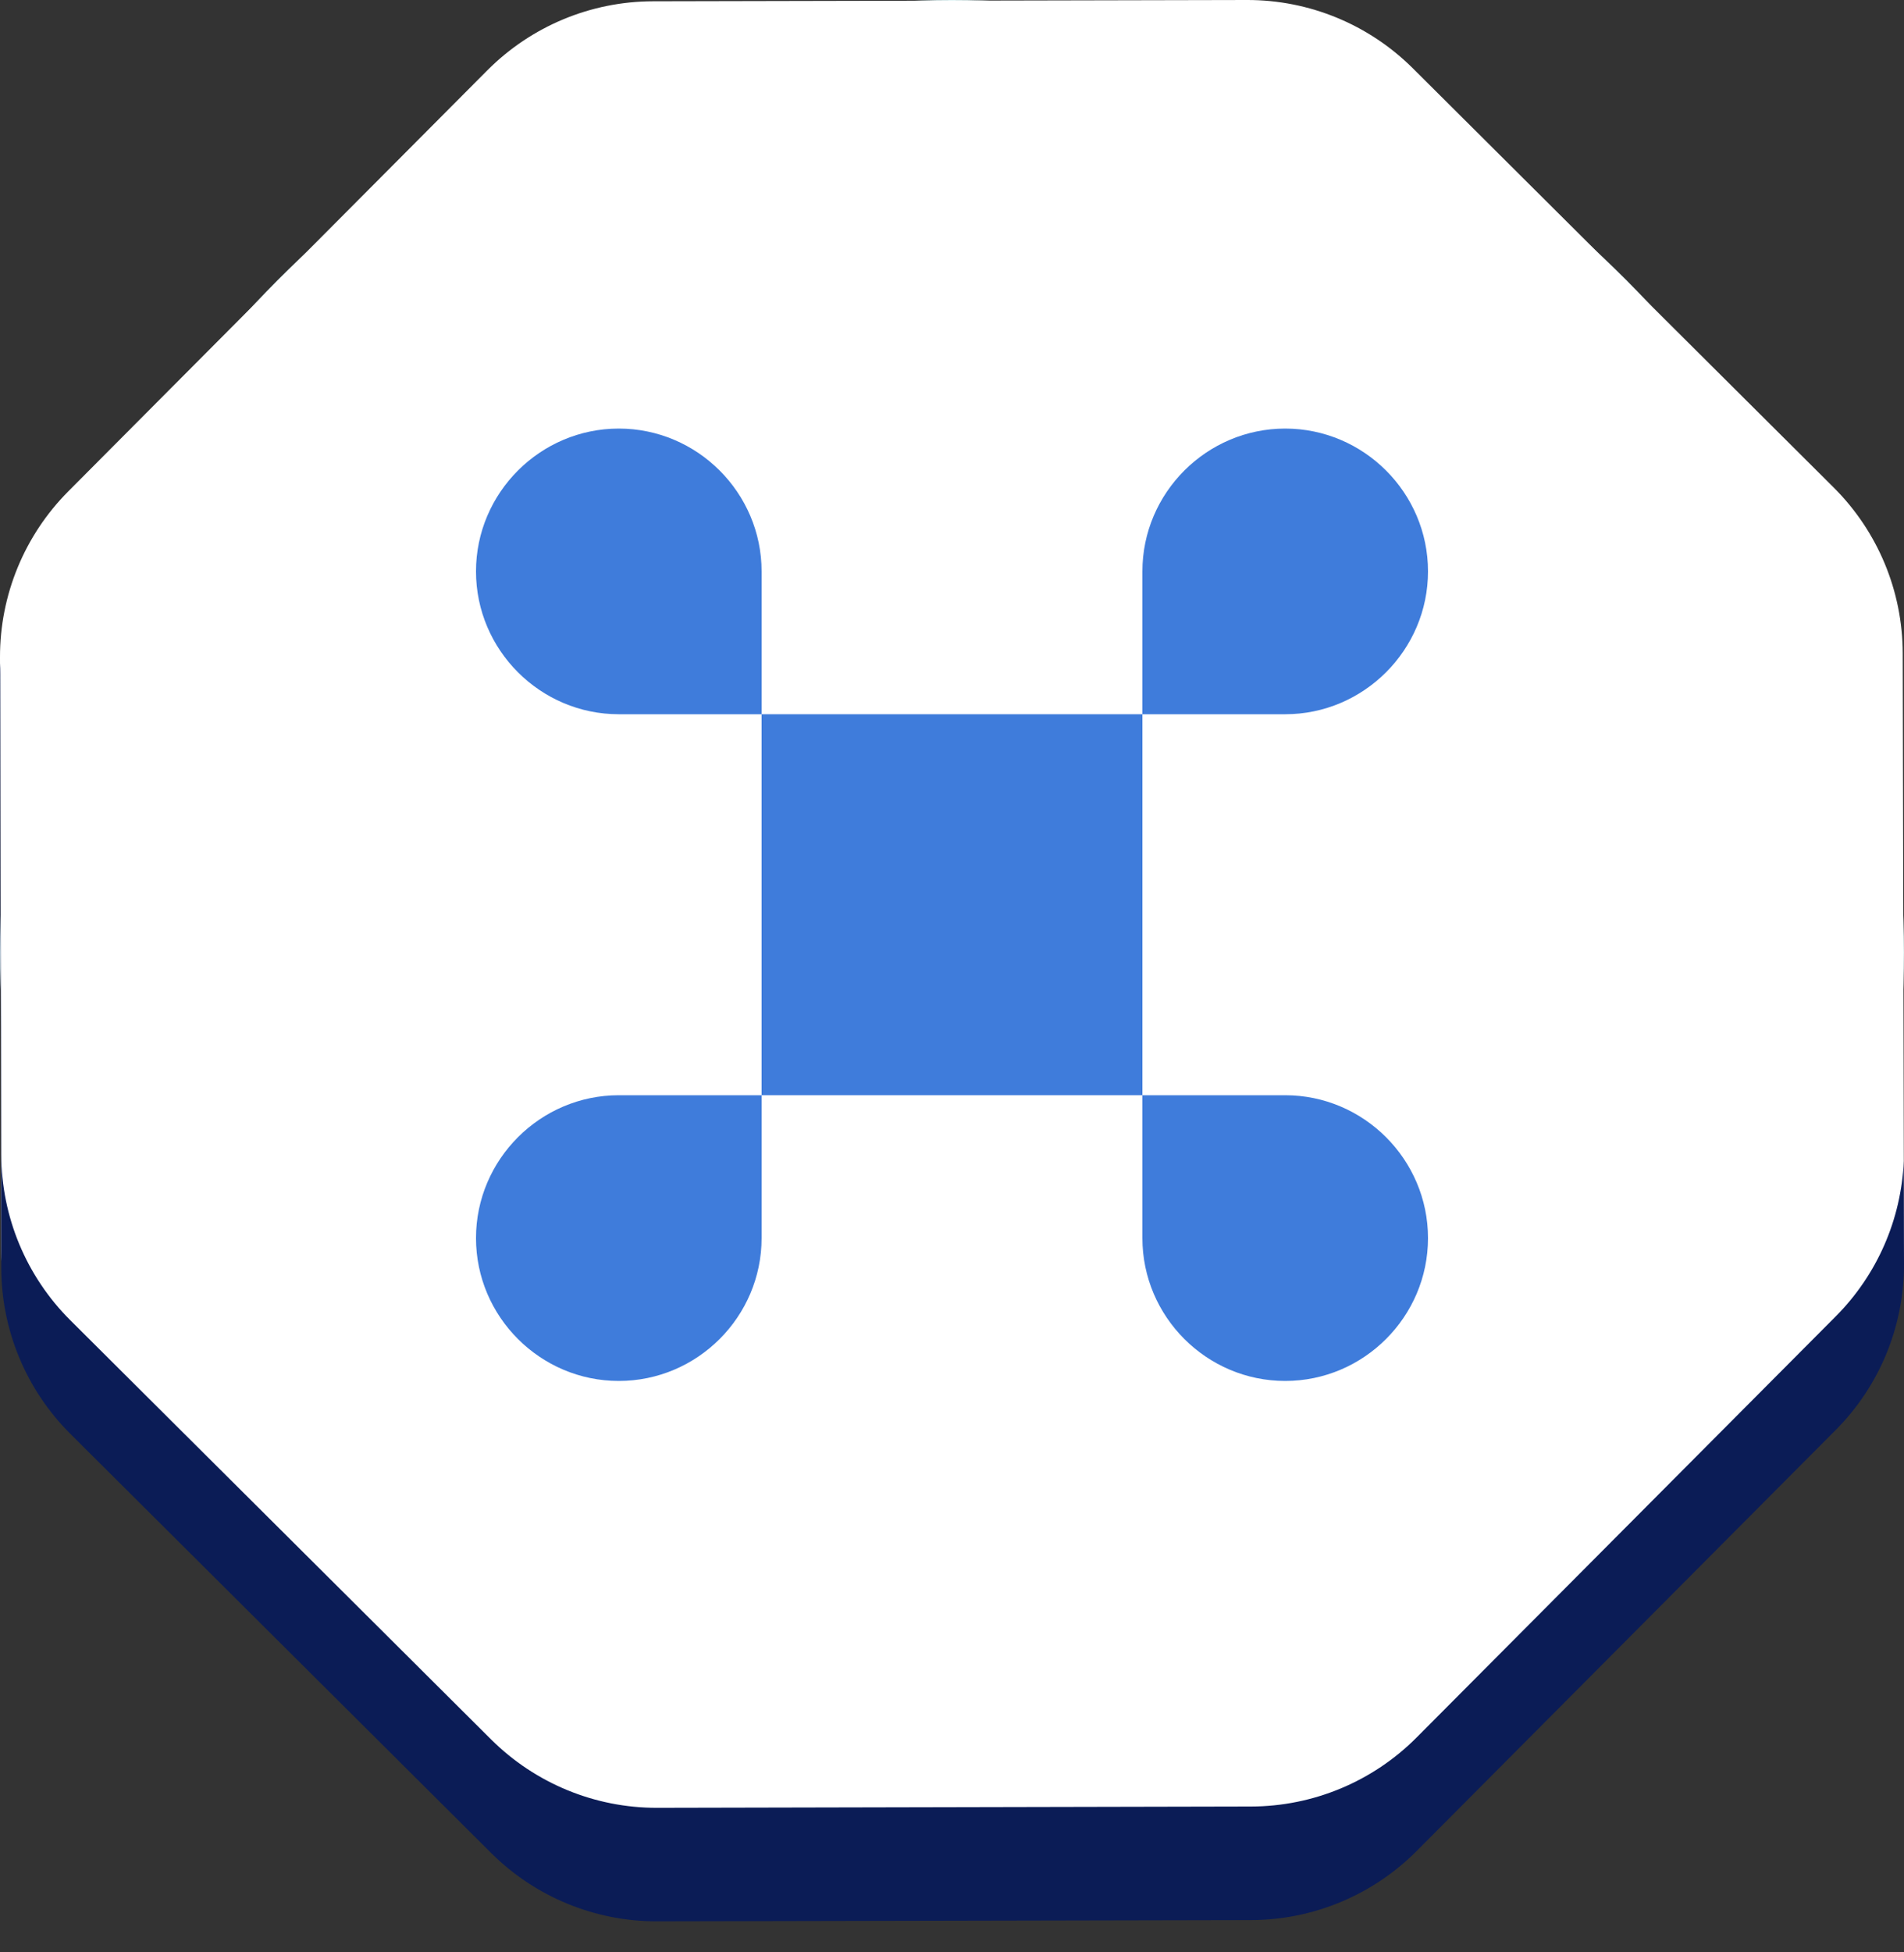 <svg width="40" height="41" viewBox="0 0 40 41" fill="none" xmlns="http://www.w3.org/2000/svg">
<rect x="0" y="0" width="40" height="41" fill="#333333" stroke="none"/>
<circle cx="20" cy="20" r="20" fill="#E2F5F6"/>
<path d="M10.239 1.476C11.161 0.551 12.412 0.029 13.719 0.027L26.197 1.11627e-05C27.503 -0.003 28.756 0.513 29.682 1.435L38.524 10.239C39.449 11.161 39.971 12.412 39.973 13.719L40 26.197C40.003 27.503 39.487 28.756 38.565 29.682L29.761 38.524C28.839 39.449 27.588 39.971 26.282 39.973L13.803 40C12.498 40.003 11.244 39.487 10.318 38.565L1.476 29.761C0.551 28.839 0.029 27.588 0.027 26.282L1.11627e-05 13.803C-0.003 12.498 0.513 11.244 1.435 10.318L10.239 1.476Z" fill="white"/>
<path d="M24 14.999H16V23H24V14.999Z" fill="#3F7CDB"/>
<path d="M10 26C10 27.651 11.35 29 13 29C14.65 29 16 27.651 16 26V23H13C11.35 23 10 24.351 10 26Z" fill="#3F7CDB"/>
<path d="M13 9C11.35 9 10 10.35 10 11.999C10 13.649 11.35 14.999 13 14.999H16V11.999C16 10.35 14.65 9 13 9Z" fill="#3F7CDB"/>
<path d="M30 11.999C30 10.35 28.65 9 27 9C25.35 9 24 10.35 24 11.999V14.999H27C28.65 14.999 30 13.649 30 11.999Z" fill="#3F7CDB"/>
<path d="M27 23H24V26C24 27.651 25.35 29 27 29C28.65 29 30 27.651 30 26C30 24.351 28.65 23 27 23Z" fill="#3F7CDB"/>
<path fill-rule="evenodd" clip-rule="evenodd" d="M0.005 13.928C0.001 14.003 -0 14.077 1.11627e-05 14.152L0.027 26.63C0.029 27.936 0.551 29.187 1.476 30.109L10.318 38.913C11.244 39.835 12.498 40.351 13.803 40.348L26.282 40.322C27.588 40.319 28.839 39.797 29.761 38.872L38.565 30.03C39.487 29.105 40.003 27.851 40 26.545L39.995 24.384C39.942 25.609 39.434 26.773 38.565 27.645L29.761 36.487C28.839 37.413 27.588 37.934 26.282 37.937L13.803 37.964C12.498 37.967 11.244 37.45 10.318 36.529L1.476 27.724C0.551 26.803 0.029 25.551 0.027 24.245L0.005 13.928Z" fill="#0B1C56"/>
</svg>
